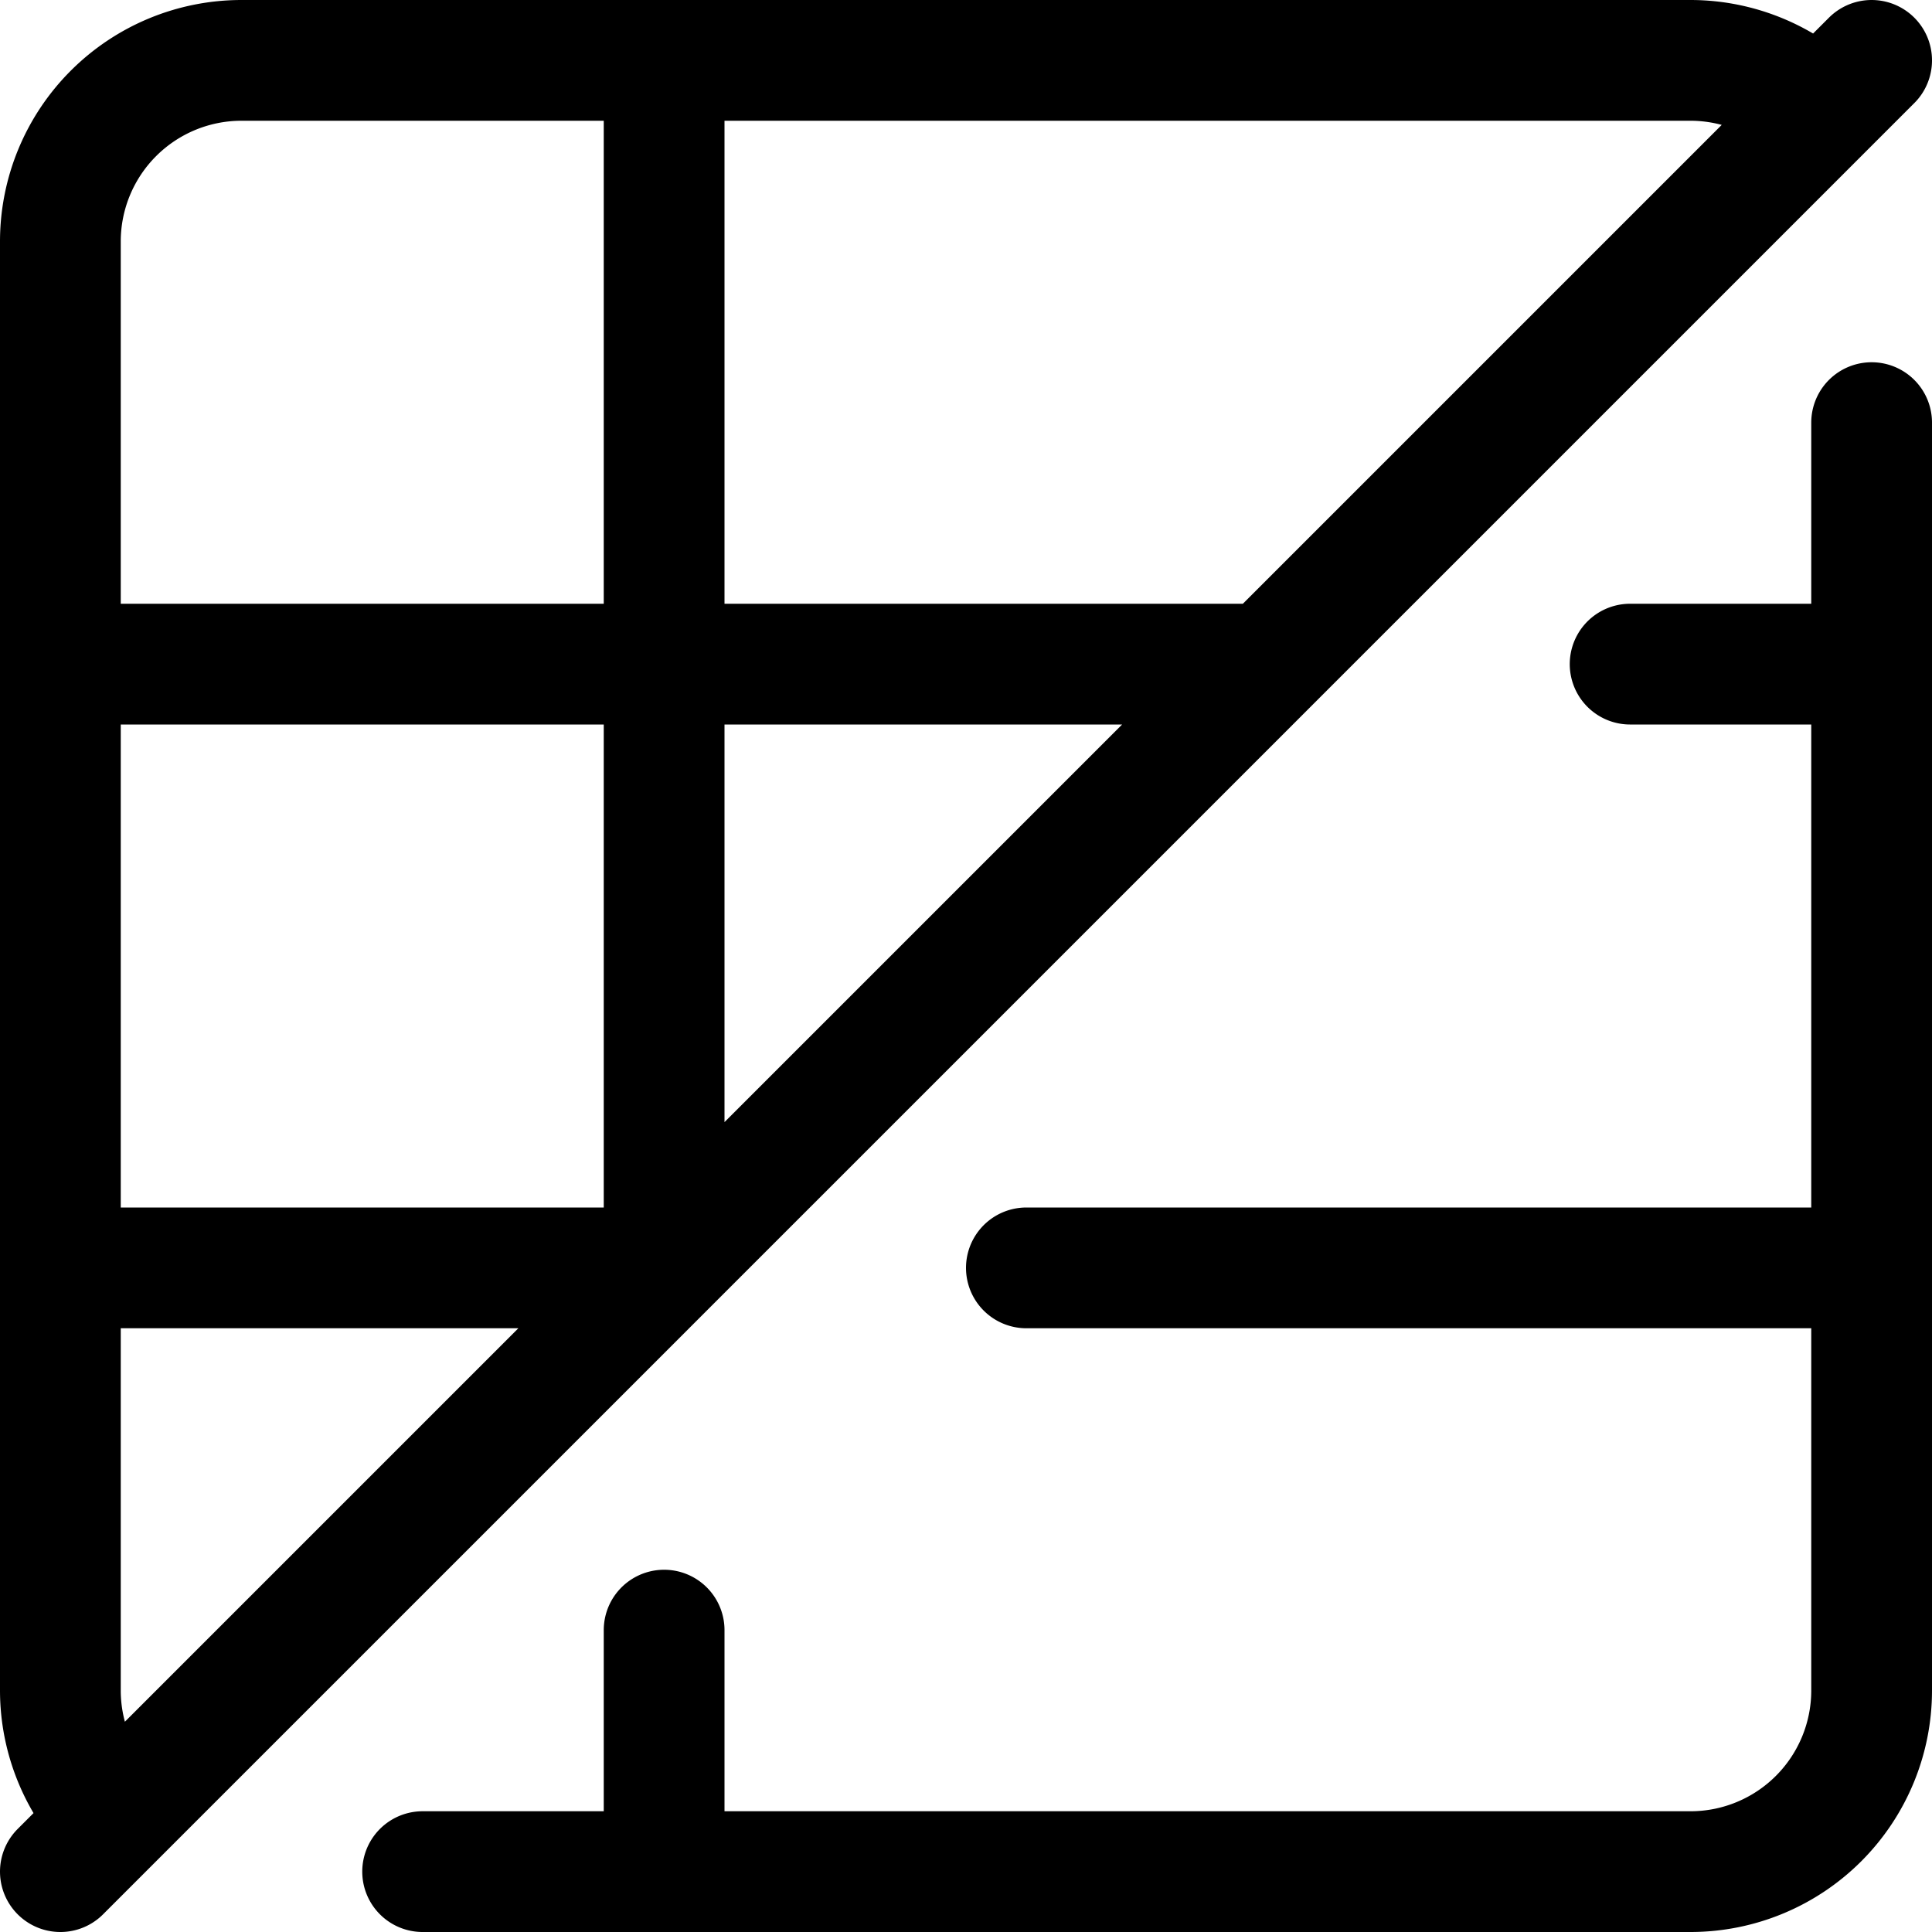 <svg xmlns="http://www.w3.org/2000/svg" width="16" height="16" fill="none" viewBox="0 0 16 16">
  <path stroke="currentColor" stroke-linecap="round" stroke-linejoin="round" d="M.5 5.5h10m5 0h-2M.5 10.5H5m10.5 0h-7M5.5.5V10m0 5.5v-2M.94 15.06A1.5 1.5 0 0 1 .5 14V2A1.5 1.5 0 0 1 2 .5h12a1.5 1.5 0 0 1 1.06.44M3.5 15.5H14a1.5 1.5 0 0 0 1.5-1.5V3.5M.5 15.5l15-15"/>
</svg>
